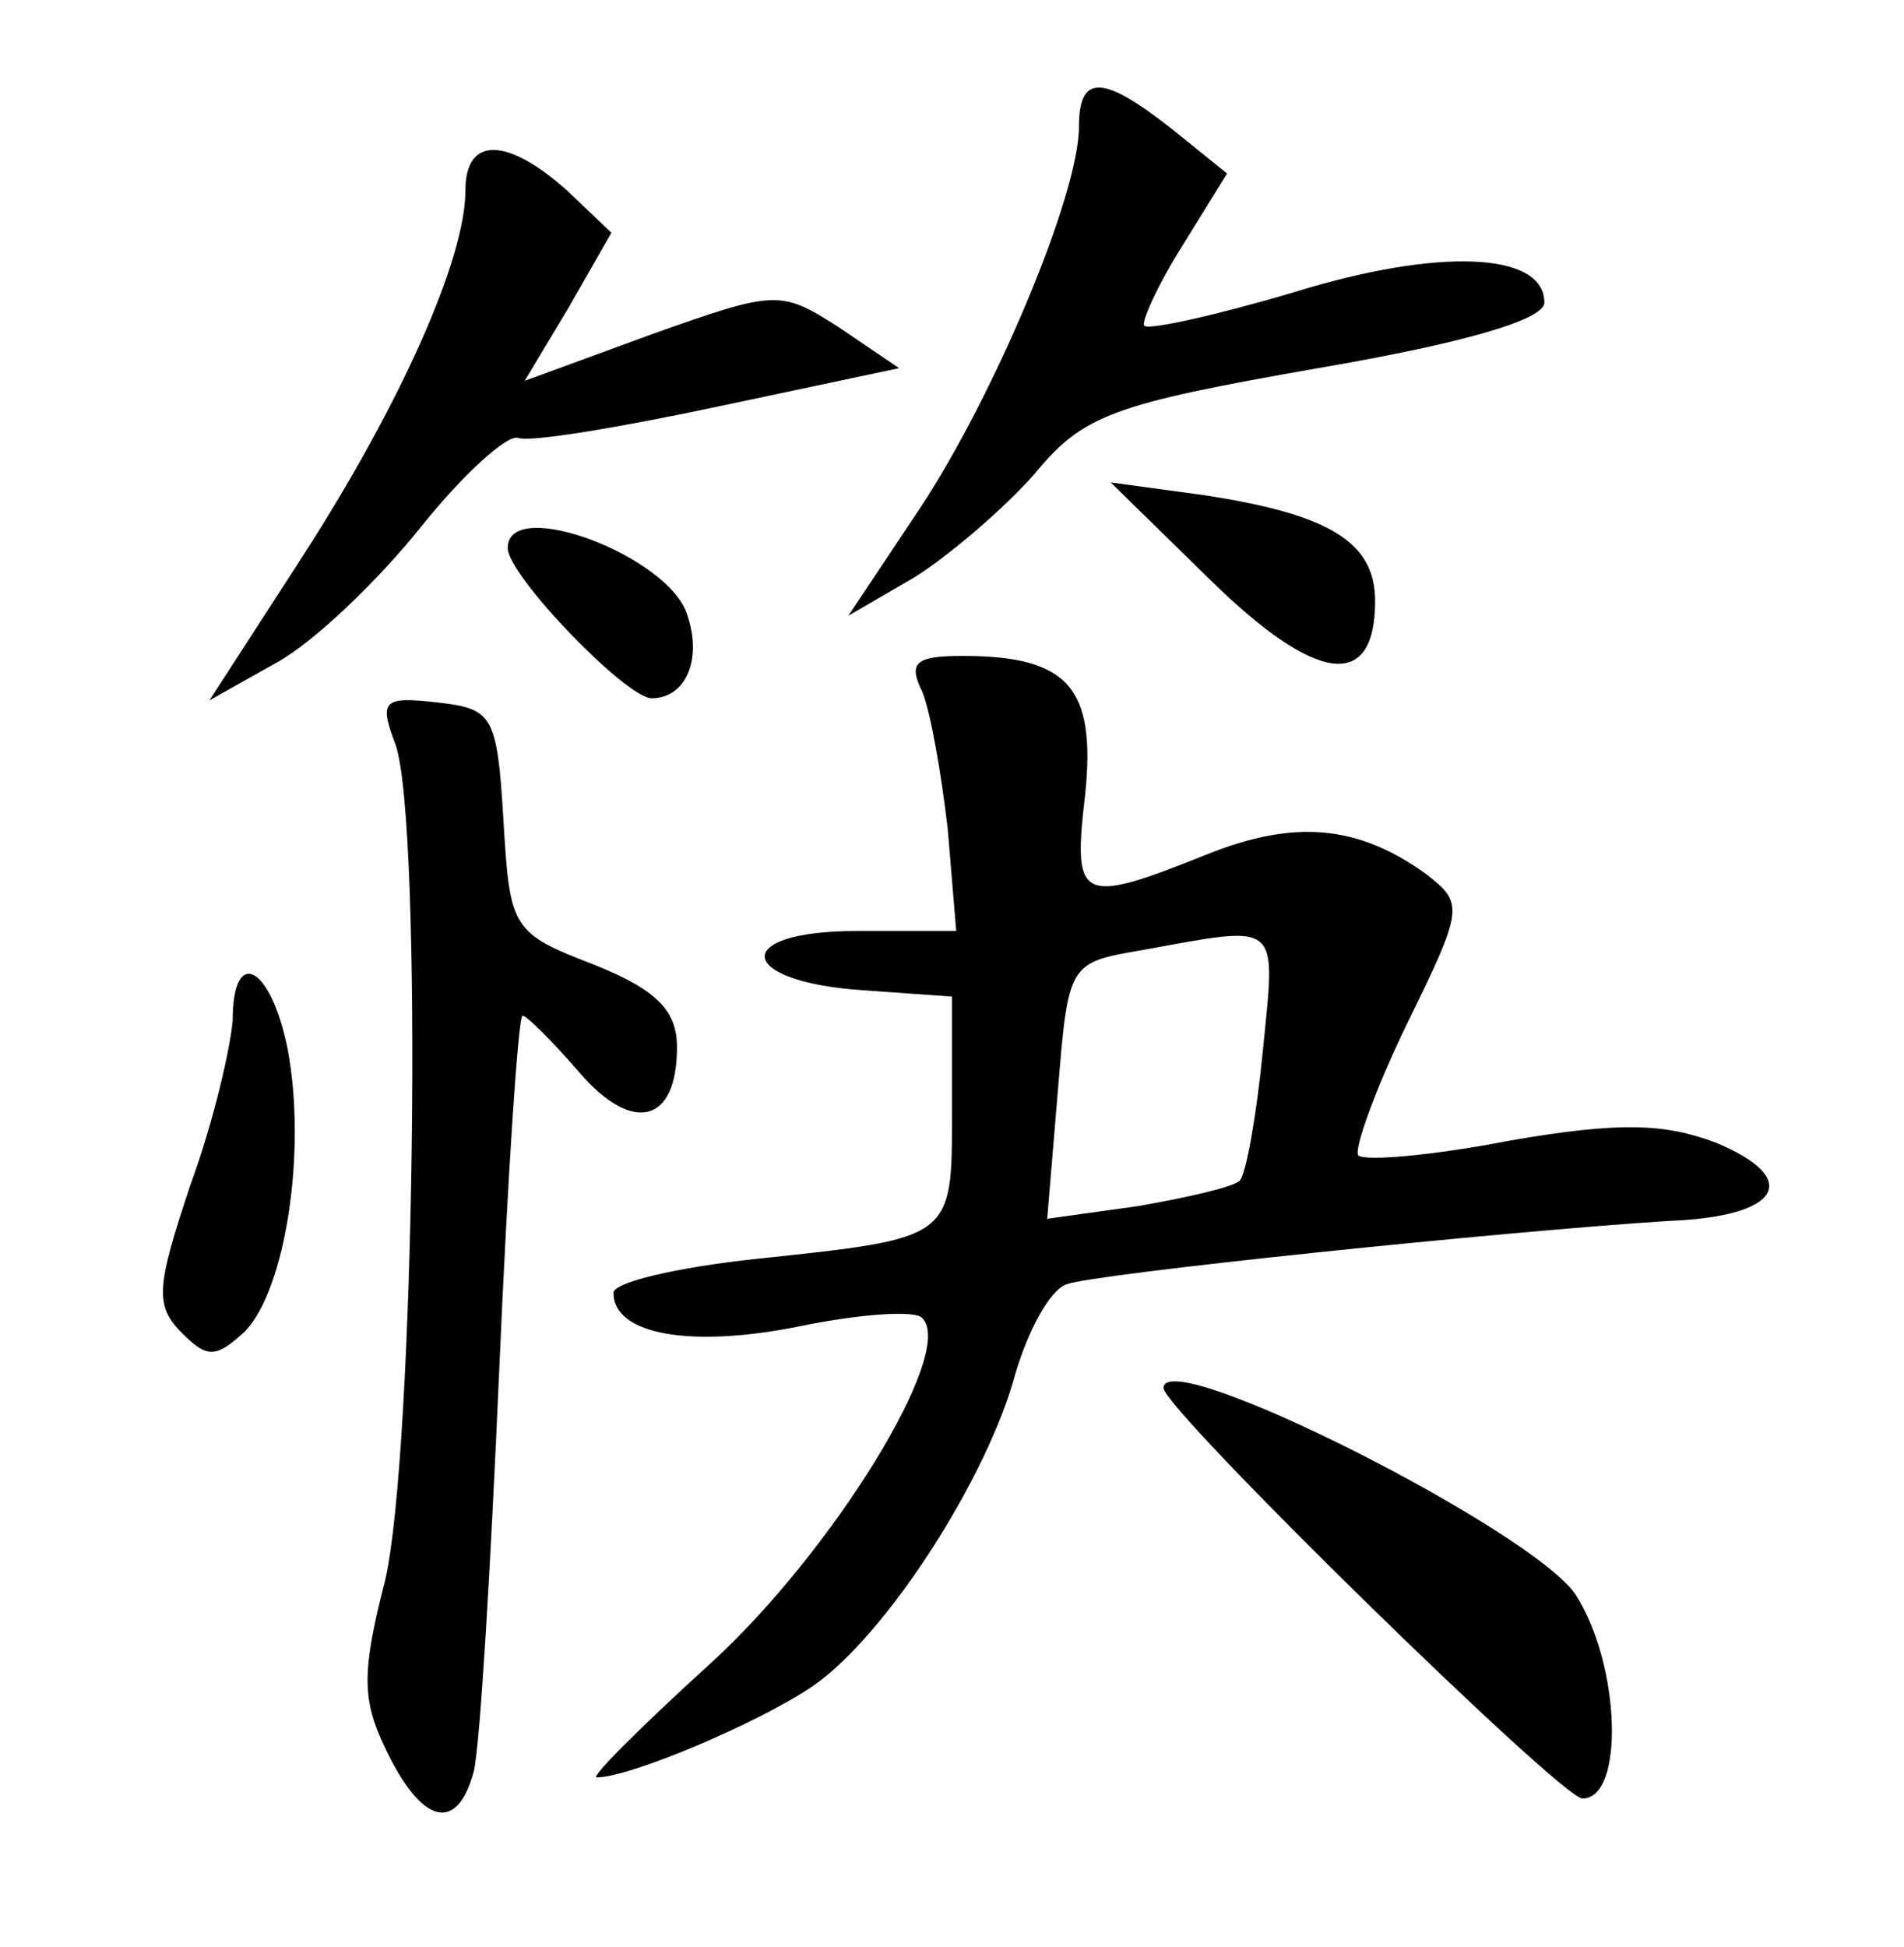<?xml version="1.0" standalone="no"?>
<!DOCTYPE svg PUBLIC "-//W3C//DTD SVG 20010904//EN"
 "http://www.w3.org/TR/2001/REC-SVG-20010904/DTD/svg10.dtd">
<svg version="1.0" xmlns="http://www.w3.org/2000/svg"
 width="90pt" height="92pt" viewBox="0 0 90 92"
 preserveAspectRatio="xMidYMid meet">
<g transform="translate(0,92) scale(0.1,-0.1)"
fill="#000000" stroke="none">
<path d="M510 860 c0 -32 -40 -127 -75 -180 l-34 -51 31 18 c16 10 42 32 57
49 23 28 37 33 134 50 70 12 107 23 107 31 0 24 -50 26 -118 5 -37 -11 -69
-18 -71 -16 -2 1 6 19 18 38 l21 34 -26 21 c-33 26 -44 26 -44 1z"/>
<path d="M220 830 c0 -32 -30 -100 -77 -173 l-44 -68 32 18 c18 10 48 39 68
64 20 25 41 44 46 42 6 -2 48 5 95 15 l85 18 -28 19 c-28 18 -30 18 -89 -3
l-60 -22 21 35 20 35 -21 20 c-28 25 -48 26 -48 0z"/>
<path d="M572 646 c50 -49 78 -53 78 -10 0 28 -22 41 -81 50 l-44 6 47 -46z"/>
<path d="M240 661 c0 -13 56 -71 68 -71 16 0 24 18 17 39 -8 28 -85 57 -85 32z"/>
<path d="M436 593 c4 -10 9 -39 12 -65 l4 -48 -47 0 c-60 0 -57 -24 3 -28 l42
-3 0 -54 c0 -61 1 -60 -93 -70 -37 -4 -67 -11 -67 -16 0 -20 37 -26 87 -16 29
6 56 8 59 4 16 -16 -43 -111 -100 -163 -33 -30 -57 -54 -54 -54 16 0 77 26
102 43 35 24 83 99 96 148 6 20 16 39 24 42 13 5 206 25 285 30 53 2 63 20 22
37 -24 9 -45 10 -97 1 -36 -7 -69 -10 -72 -7 -2 3 8 31 23 62 27 55 27 57 9
71 -32 23 -62 26 -104 9 -60 -24 -63 -22 -57 29 5 50 -8 65 -58 65 -22 0 -26
-3 -19 -17z m161 -169 c-3 -31 -8 -59 -11 -62 -3 -3 -25 -8 -48 -12 l-43 -6 5
60 c5 61 5 61 40 67 66 12 63 14 57 -47z"/>
<path d="M187 568 c13 -38 9 -336 -5 -395 -11 -43 -11 -56 0 -79 17 -36 34
-41 42 -11 3 13 8 98 12 190 4 92 9 167 11 167 2 0 14 -12 27 -27 25 -29 46
-24 46 12 0 17 -9 27 -39 39 -39 15 -40 17 -43 68 -3 50 -5 53 -31 56 -26 3
-28 1 -20 -20z"/>
<path d="M110 438 c-1 -13 -9 -48 -20 -78 -16 -48 -17 -57 -4 -70 12 -12 16
-12 30 1 19 20 29 85 20 133 -8 40 -26 49 -26 14z"/>
<path d="M550 264 c0 -10 188 -194 198 -194 20 0 18 63 -3 96 -19 30 -195 119
-195 98z"/>
</g>
</svg>
